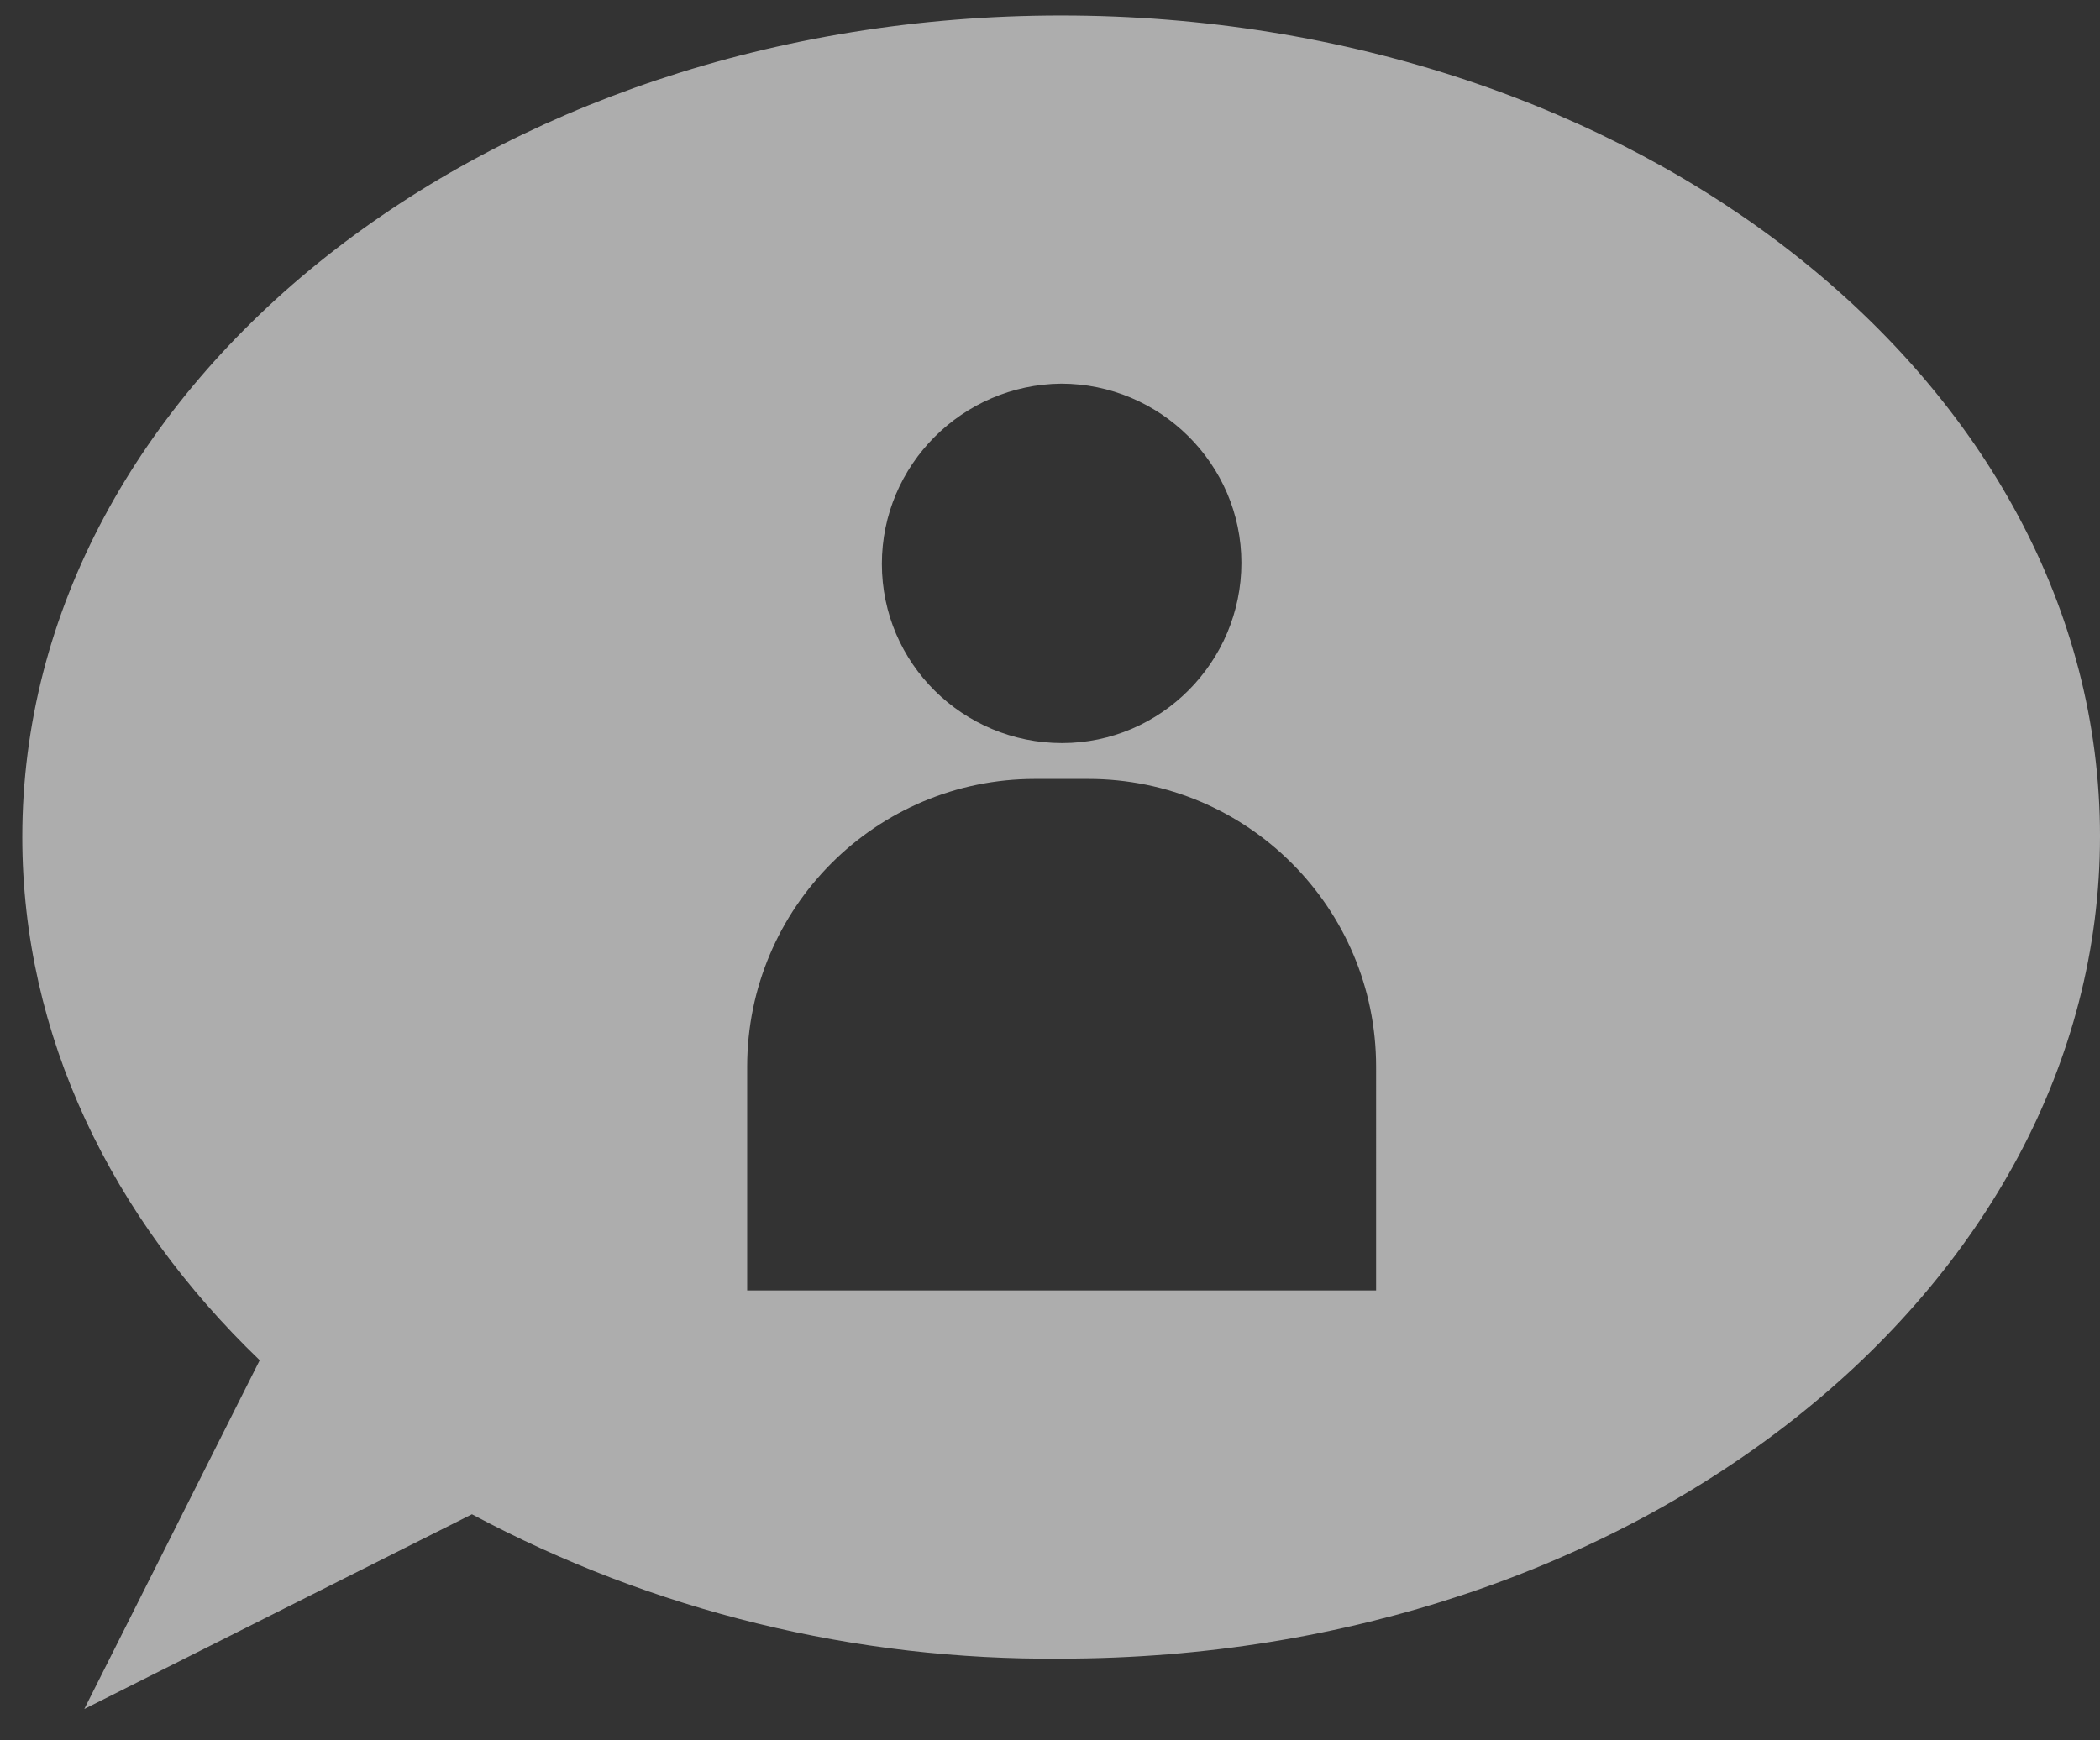 <?xml version="1.0" encoding="utf-8"?>
<!-- Generator: Adobe Illustrator 26.2.1, SVG Export Plug-In . SVG Version: 6.00 Build 0)  -->
<svg version="1.1" id="Capa_1" xmlns="http://www.w3.org/2000/svg" xmlns:xlink="http://www.w3.org/1999/xlink" x="0px" y="0px"
	 viewBox="0 0 216.7 179.6" style="enable-background:new 0 0 216.7 179.6;" xml:space="preserve">
<rect x="0" y="0" width="216.7" height="179.6" fill="#333333" stroke="none"/>
<style type="text/css">
	.st0{opacity:0.6;fill:#FFFFFF;enable-background:new    ;}
</style>
<path class="st0" d="M109.5,1.6C50.3,1.6,2.3,39.6,2.3,86.4c0,20.5,9.2,39.3,24.5,54l0,0l-18.1,36l40-20.1l0,0
	c18.7,10,39.6,15.1,60.8,14.9c59.2,0,107.2-38,107.2-84.9S168.7,1.6,109.5,1.6z M109.5,39.6c10.2,0,18.6,8.3,18.6,18.5
	s-8.3,18.6-18.5,18.6S91,68.5,91,58.2l0,0l0,0C91,48,99.3,39.7,109.5,39.6z M142,133.2H77.1v-23.1c0-16.4,13.3-29.7,29.7-29.7l0,0
	h5.5c16.4,0,29.7,13.3,29.7,29.7V133.2z"/>
</svg>
